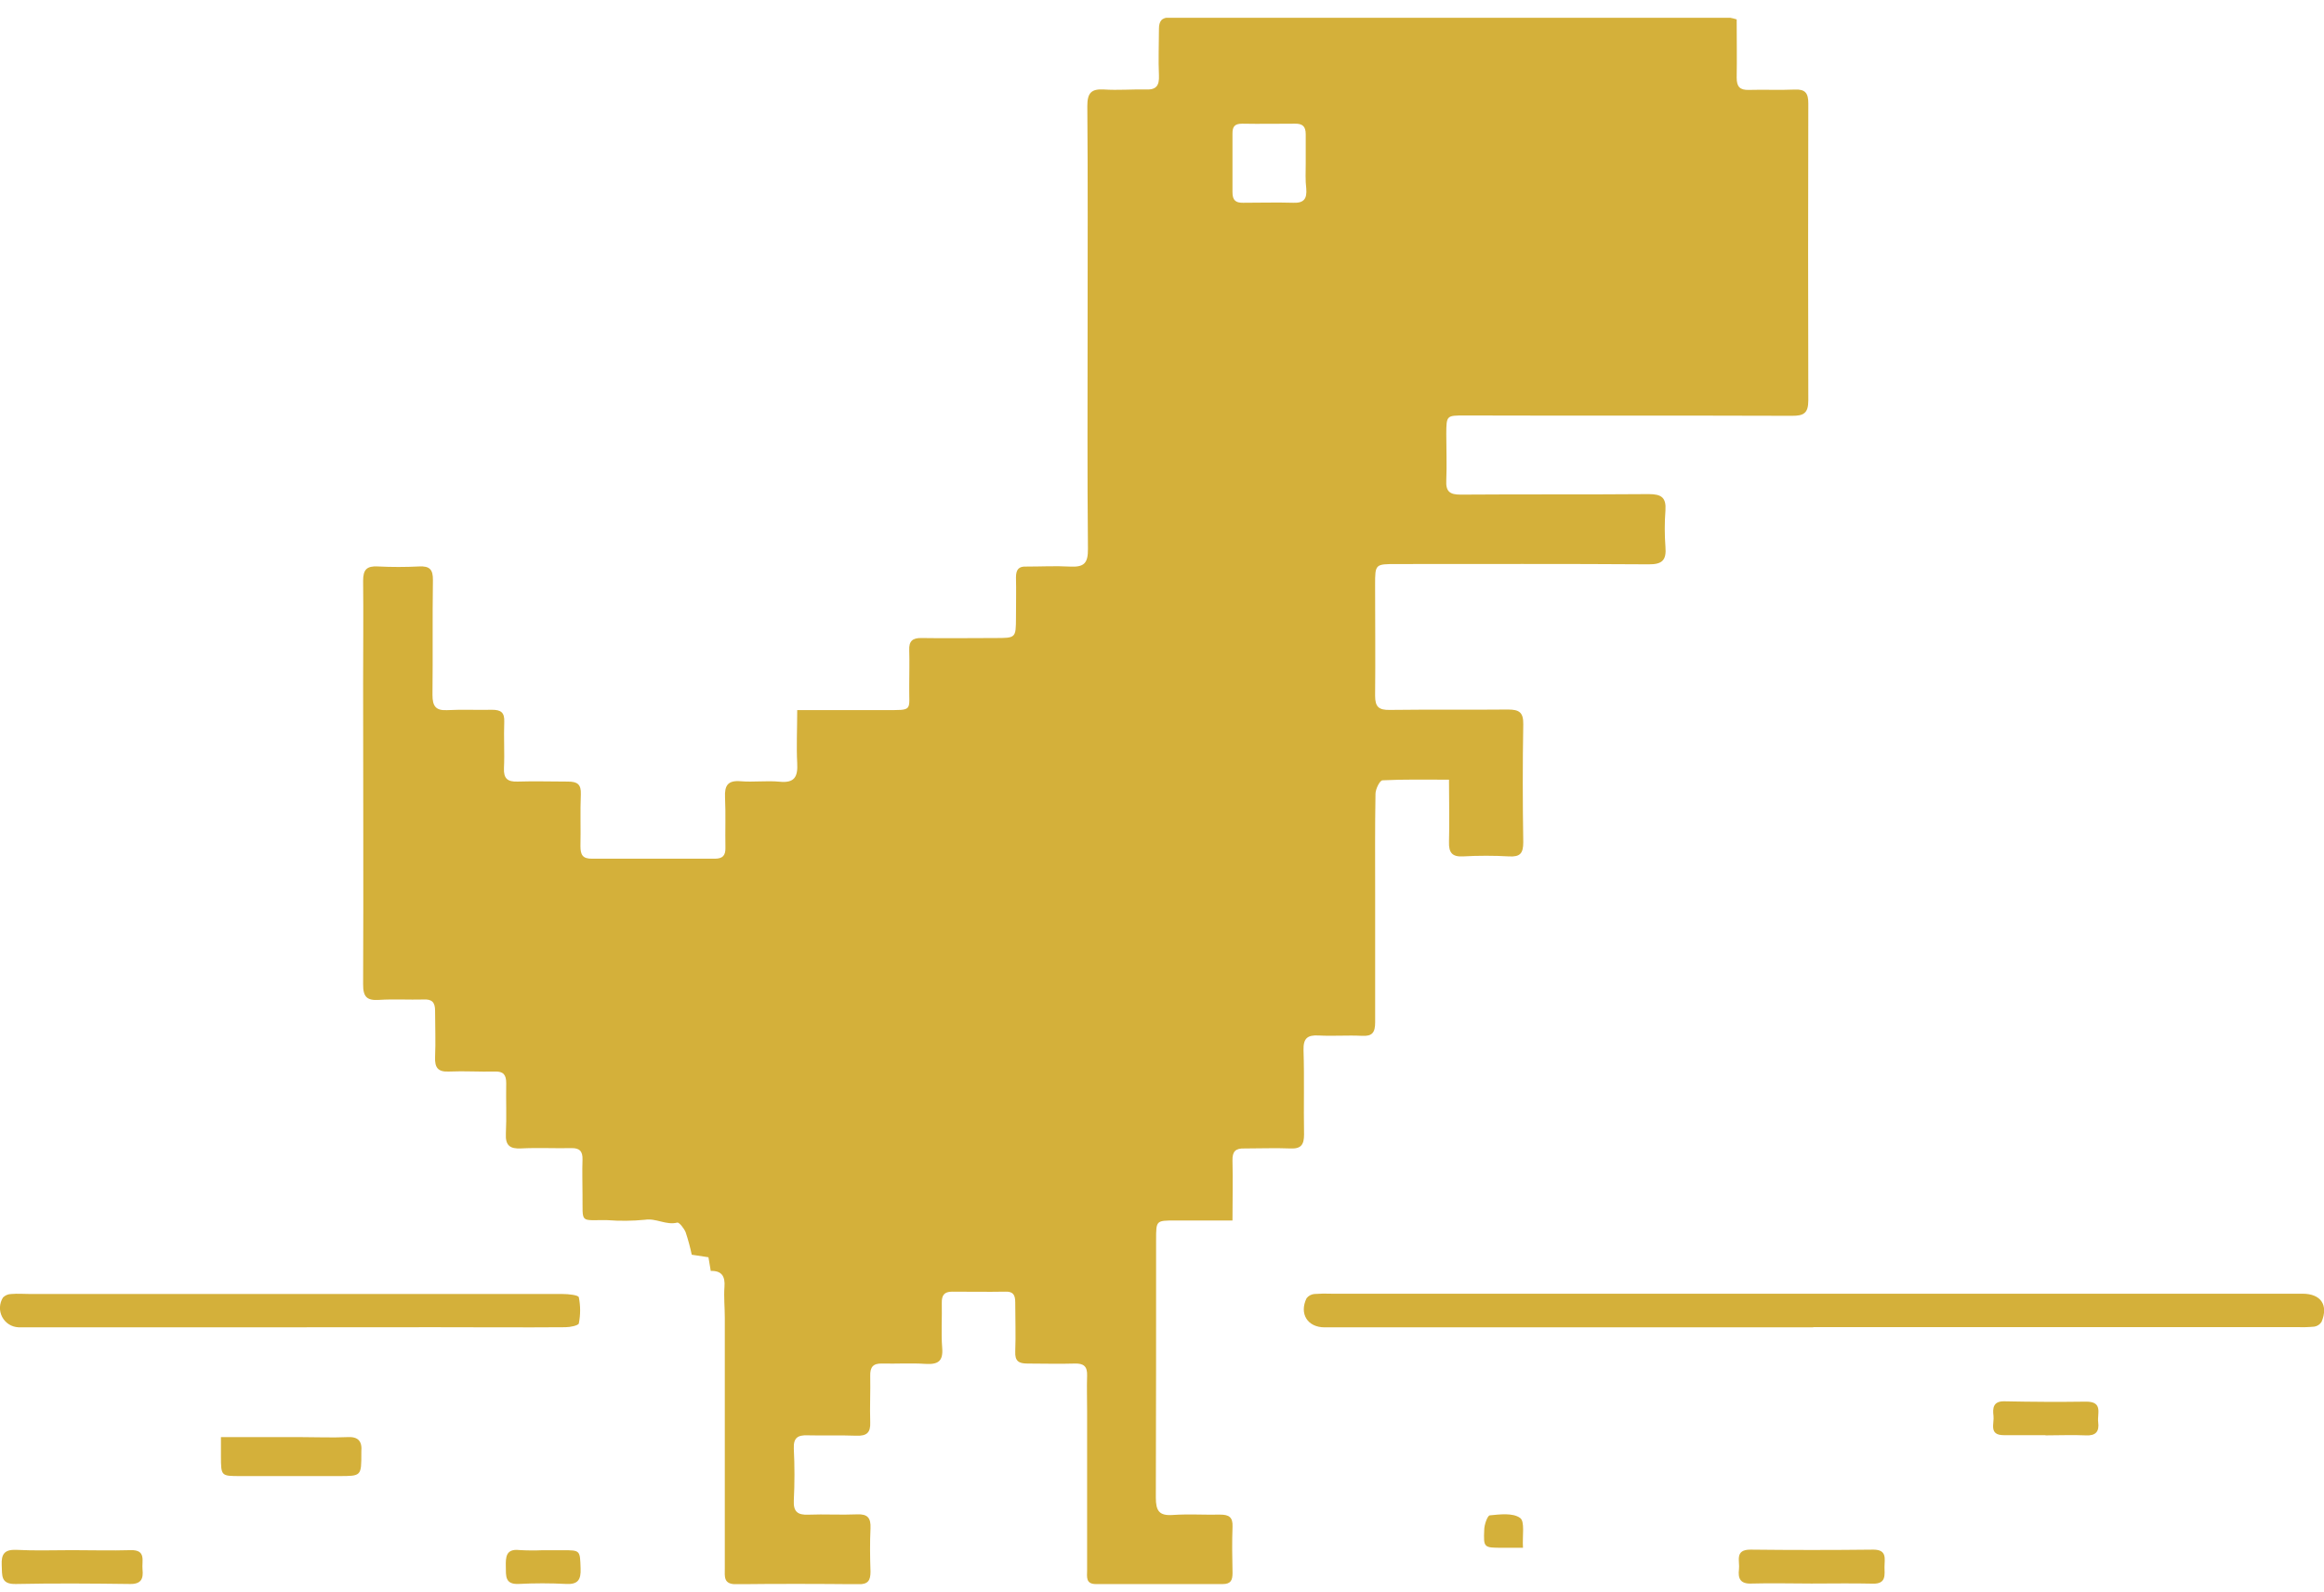 <svg width="89" height="61" viewBox="0 0 89 61" fill="none" xmlns="http://www.w3.org/2000/svg">
<g clip-path="url(#clip0_959_806)">
<path d="M66.508 0.743C66.508 1.513 66.521 2.248 66.508 2.975C66.508 3.327 66.634 3.454 66.976 3.444C67.561 3.428 68.148 3.456 68.734 3.431C69.133 3.413 69.253 3.566 69.251 3.962C69.241 7.754 69.241 11.547 69.251 15.339C69.251 15.834 69.071 15.93 68.625 15.928C64.446 15.913 60.268 15.928 56.09 15.915C55.393 15.915 55.391 15.915 55.387 16.627C55.387 17.216 55.412 17.809 55.387 18.396C55.363 18.826 55.519 18.949 55.938 18.947C58.337 18.929 60.738 18.947 63.139 18.927C63.624 18.927 63.814 19.056 63.78 19.553C63.745 20.017 63.745 20.482 63.78 20.946C63.823 21.456 63.66 21.621 63.139 21.617C59.922 21.595 56.703 21.606 53.486 21.606C52.663 21.606 52.661 21.606 52.661 22.408C52.661 23.82 52.676 25.235 52.661 26.648C52.661 27.078 52.802 27.2 53.218 27.194C54.729 27.174 56.241 27.194 57.752 27.179C58.179 27.179 58.343 27.286 58.335 27.746C58.309 29.251 58.311 30.756 58.335 32.261C58.335 32.691 58.213 32.829 57.79 32.805C57.204 32.772 56.616 32.772 56.03 32.805C55.602 32.829 55.479 32.65 55.491 32.246C55.513 31.479 55.491 30.713 55.491 29.866C54.601 29.866 53.77 29.849 52.945 29.89C52.843 29.89 52.678 30.223 52.676 30.404C52.653 31.694 52.663 32.983 52.663 34.273C52.663 35.903 52.663 37.531 52.663 39.158C52.663 39.554 52.554 39.702 52.151 39.678C51.602 39.65 51.048 39.696 50.497 39.665C50.07 39.642 49.907 39.771 49.92 40.231C49.955 41.306 49.92 42.381 49.94 43.456C49.94 43.845 49.828 44.01 49.425 43.993C48.837 43.969 48.25 43.993 47.664 43.993C47.316 43.98 47.19 44.107 47.199 44.458C47.218 45.189 47.199 45.922 47.199 46.752H44.998C44.274 46.752 44.274 46.752 44.274 47.491C44.274 50.783 44.274 54.074 44.264 57.368C44.264 57.877 44.394 58.071 44.917 58.032C45.52 57.991 46.126 58.032 46.731 58.019C47.064 58.019 47.216 58.116 47.201 58.479C47.179 59.069 47.188 59.66 47.201 60.249C47.201 60.526 47.141 60.679 46.823 60.679C45.205 60.679 43.587 60.679 41.969 60.679C41.568 60.679 41.632 60.395 41.632 60.154C41.632 58.116 41.632 56.077 41.632 54.035C41.632 53.588 41.617 53.141 41.632 52.694C41.645 52.343 41.502 52.221 41.16 52.232C40.555 52.251 39.951 52.232 39.346 52.232C39.007 52.232 38.865 52.133 38.88 51.774C38.904 51.148 38.88 50.52 38.88 49.895C38.88 49.6 38.801 49.465 38.492 49.478C37.815 49.49 37.139 49.478 36.464 49.478C36.161 49.478 36.061 49.617 36.067 49.908C36.08 50.48 36.037 51.056 36.082 51.628C36.125 52.146 35.924 52.273 35.441 52.245C34.892 52.208 34.339 52.245 33.79 52.232C33.437 52.219 33.318 52.365 33.326 52.705C33.339 53.296 33.307 53.887 33.326 54.476C33.346 54.887 33.183 55.009 32.799 54.996C32.177 54.973 31.553 54.996 30.932 54.981C30.558 54.968 30.381 55.067 30.4 55.493C30.433 56.154 30.433 56.816 30.4 57.477C30.378 57.907 30.549 58.039 30.957 58.021C31.579 57.996 32.203 58.036 32.824 58.009C33.23 57.991 33.354 58.15 33.337 58.54C33.311 59.094 33.318 59.649 33.337 60.204C33.337 60.537 33.245 60.69 32.884 60.685C31.32 60.67 29.755 60.666 28.185 60.685C27.7 60.685 27.757 60.391 27.757 60.081C27.757 56.879 27.757 53.676 27.757 50.473C27.757 50.082 27.715 49.686 27.744 49.295C27.774 48.904 27.651 48.671 27.219 48.684L27.131 48.16L26.491 48.063C26.43 47.772 26.352 47.485 26.258 47.203C26.196 47.053 26.01 46.814 25.935 46.833C25.508 46.941 25.13 46.655 24.698 46.724C24.22 46.77 23.739 46.775 23.261 46.739C22.18 46.724 22.323 46.898 22.308 45.763C22.308 45.315 22.291 44.868 22.308 44.421C22.319 44.096 22.19 43.972 21.881 43.98C21.24 43.993 20.599 43.959 19.958 43.991C19.531 44.013 19.349 43.881 19.373 43.423C19.405 42.779 19.373 42.133 19.386 41.489C19.386 41.166 19.272 41.037 18.958 41.046C18.371 41.061 17.784 41.02 17.198 41.046C16.771 41.069 16.645 40.895 16.662 40.489C16.688 39.9 16.662 39.309 16.662 38.717C16.662 38.395 16.542 38.268 16.222 38.287C15.654 38.302 15.083 38.266 14.513 38.302C14.047 38.333 13.904 38.182 13.906 37.703C13.923 33.856 13.906 30.01 13.906 26.162C13.906 24.857 13.921 23.55 13.906 22.245C13.906 21.815 14.049 21.679 14.46 21.698C14.992 21.725 15.525 21.725 16.057 21.698C16.453 21.679 16.583 21.815 16.579 22.217C16.557 23.685 16.579 25.151 16.562 26.62C16.562 27.05 16.688 27.228 17.134 27.202C17.702 27.172 18.273 27.202 18.843 27.189C19.178 27.189 19.326 27.286 19.311 27.649C19.287 28.239 19.328 28.83 19.3 29.419C19.281 29.827 19.439 29.952 19.826 29.939C20.466 29.918 21.107 29.939 21.748 29.939C22.111 29.939 22.259 30.042 22.244 30.427C22.216 31.087 22.244 31.752 22.229 32.412C22.229 32.747 22.314 32.898 22.675 32.893C24.241 32.893 25.805 32.893 27.375 32.893C27.67 32.893 27.787 32.775 27.781 32.478C27.768 31.833 27.796 31.188 27.766 30.543C27.744 30.087 27.875 29.885 28.364 29.926C28.853 29.967 29.362 29.896 29.859 29.944C30.43 30.002 30.558 29.75 30.53 29.236C30.496 28.591 30.53 27.922 30.53 27.2H33.882C35.005 27.2 34.803 27.252 34.82 26.252C34.82 25.805 34.834 25.358 34.82 24.91C34.805 24.562 34.941 24.435 35.285 24.44C36.229 24.455 37.172 24.44 38.114 24.44C38.902 24.44 38.904 24.44 38.908 23.67C38.908 23.152 38.921 22.634 38.908 22.116C38.908 21.815 39.017 21.686 39.312 21.703C39.863 21.703 40.416 21.673 40.965 21.703C41.514 21.733 41.67 21.58 41.664 21.021C41.636 18.194 41.651 15.367 41.651 12.54C41.651 9.713 41.664 6.886 41.64 4.061C41.64 3.56 41.792 3.398 42.281 3.428C42.811 3.463 43.349 3.416 43.879 3.428C44.285 3.446 44.4 3.276 44.383 2.887C44.355 2.298 44.383 1.706 44.383 1.115C44.383 0.81 44.484 0.666 44.81 0.668C51.958 0.677 59.106 0.68 66.254 0.679C66.34 0.695 66.424 0.716 66.508 0.743ZM50.004 6.266C50.004 5.89 50.004 5.516 50.004 5.142C50.004 4.845 49.884 4.731 49.589 4.738C48.916 4.738 48.243 4.751 47.571 4.738C47.286 4.738 47.197 4.847 47.199 5.116C47.199 5.864 47.199 6.621 47.199 7.361C47.199 7.662 47.312 7.773 47.607 7.767C48.248 7.767 48.889 7.748 49.529 7.767C49.942 7.784 50.055 7.606 50.025 7.225C49.984 6.898 50.004 6.576 50.004 6.266Z" fill="#D4B03A"/>
<path d="M69.439 50.845H50.728C50.072 50.845 49.748 50.324 50.036 49.731C50.071 49.685 50.115 49.647 50.166 49.619C50.216 49.591 50.271 49.574 50.329 49.568C50.559 49.551 50.79 49.547 51.021 49.557H88.182C88.878 49.557 89.175 49.987 88.908 50.632C88.878 50.681 88.838 50.722 88.791 50.754C88.744 50.786 88.691 50.807 88.635 50.817C88.422 50.838 88.208 50.845 87.994 50.836H69.441L69.439 50.845Z" fill="#D4B03A"/>
<path d="M11.159 50.843C7.674 50.843 4.19 50.843 0.707 50.843C0.577 50.837 0.451 50.798 0.341 50.728C0.232 50.658 0.142 50.56 0.082 50.444C0.022 50.329 -0.007 50.199 -0.001 50.068C0.005 49.938 0.045 49.811 0.115 49.701C0.2 49.617 0.313 49.569 0.431 49.568C0.677 49.546 0.927 49.568 1.177 49.568C7.967 49.568 14.758 49.568 21.55 49.568C21.763 49.568 22.146 49.606 22.167 49.694C22.233 50.024 22.233 50.364 22.167 50.694C22.152 50.774 21.836 50.84 21.657 50.84C20.005 50.853 18.352 50.84 16.698 50.84L11.159 50.843Z" fill="#D4B03A"/>
<path d="M8.461 55.05H11.537C12.125 55.05 12.712 55.076 13.296 55.05C13.723 55.024 13.874 55.209 13.838 55.609C13.837 55.627 13.837 55.645 13.838 55.663C13.838 56.542 13.838 56.542 12.984 56.542H9.201C8.464 56.542 8.464 56.542 8.461 55.777C8.459 55.558 8.461 55.345 8.461 55.05Z" fill="#D4B03A"/>
<path d="M69.37 60.659C68.606 60.659 67.841 60.637 67.078 60.659C66.651 60.678 66.551 60.472 66.596 60.111C66.634 59.799 66.418 59.356 67.042 59.36C68.609 59.378 70.175 59.378 71.742 59.36C72.278 59.36 72.169 59.717 72.169 60.018C72.169 60.319 72.248 60.678 71.722 60.663C70.936 60.644 70.152 60.659 69.37 60.659Z" fill="#D4B03A"/>
<path d="M2.762 59.38C3.507 59.38 4.257 59.402 4.996 59.38C5.614 59.359 5.424 59.797 5.458 60.118C5.494 60.472 5.413 60.683 4.977 60.676C3.522 60.657 2.068 60.646 0.613 60.676C0.013 60.692 0.087 60.341 0.066 59.956C0.043 59.526 0.177 59.348 0.632 59.369C1.341 59.406 2.053 59.38 2.762 59.38Z" fill="#D4B03A"/>
<path d="M78.334 54.975H76.738C76.149 54.975 76.379 54.528 76.343 54.237C76.307 53.947 76.324 53.67 76.757 53.678C77.804 53.7 78.849 53.706 79.895 53.691C80.551 53.691 80.31 54.156 80.353 54.48C80.4 54.842 80.256 55.003 79.876 54.983C79.361 54.96 78.847 54.983 78.334 54.983V54.975Z" fill="#D4B03A"/>
<path d="M20.793 59.382H21.532C22.233 59.382 22.21 59.382 22.235 60.085C22.252 60.515 22.131 60.7 21.676 60.674C21.073 60.643 20.469 60.643 19.866 60.674C19.332 60.7 19.377 60.363 19.371 60.008C19.364 59.653 19.371 59.32 19.883 59.376C20.186 59.394 20.49 59.396 20.793 59.382Z" fill="#D4B03A"/>
<path d="M58.324 59.288H57.53C56.827 59.288 56.81 59.288 56.84 58.602C56.84 58.404 56.966 58.056 57.053 58.047C57.444 58.008 57.935 57.946 58.211 58.144C58.406 58.277 58.294 58.83 58.324 59.288Z" fill="#D4B03A"/>
</g>
<defs>
<clipPath id="clip0_959_806">
<rect width="89" height="60" fill="white" transform="translate(0 0.681)"/>
</clipPath>
</defs>
</svg>
